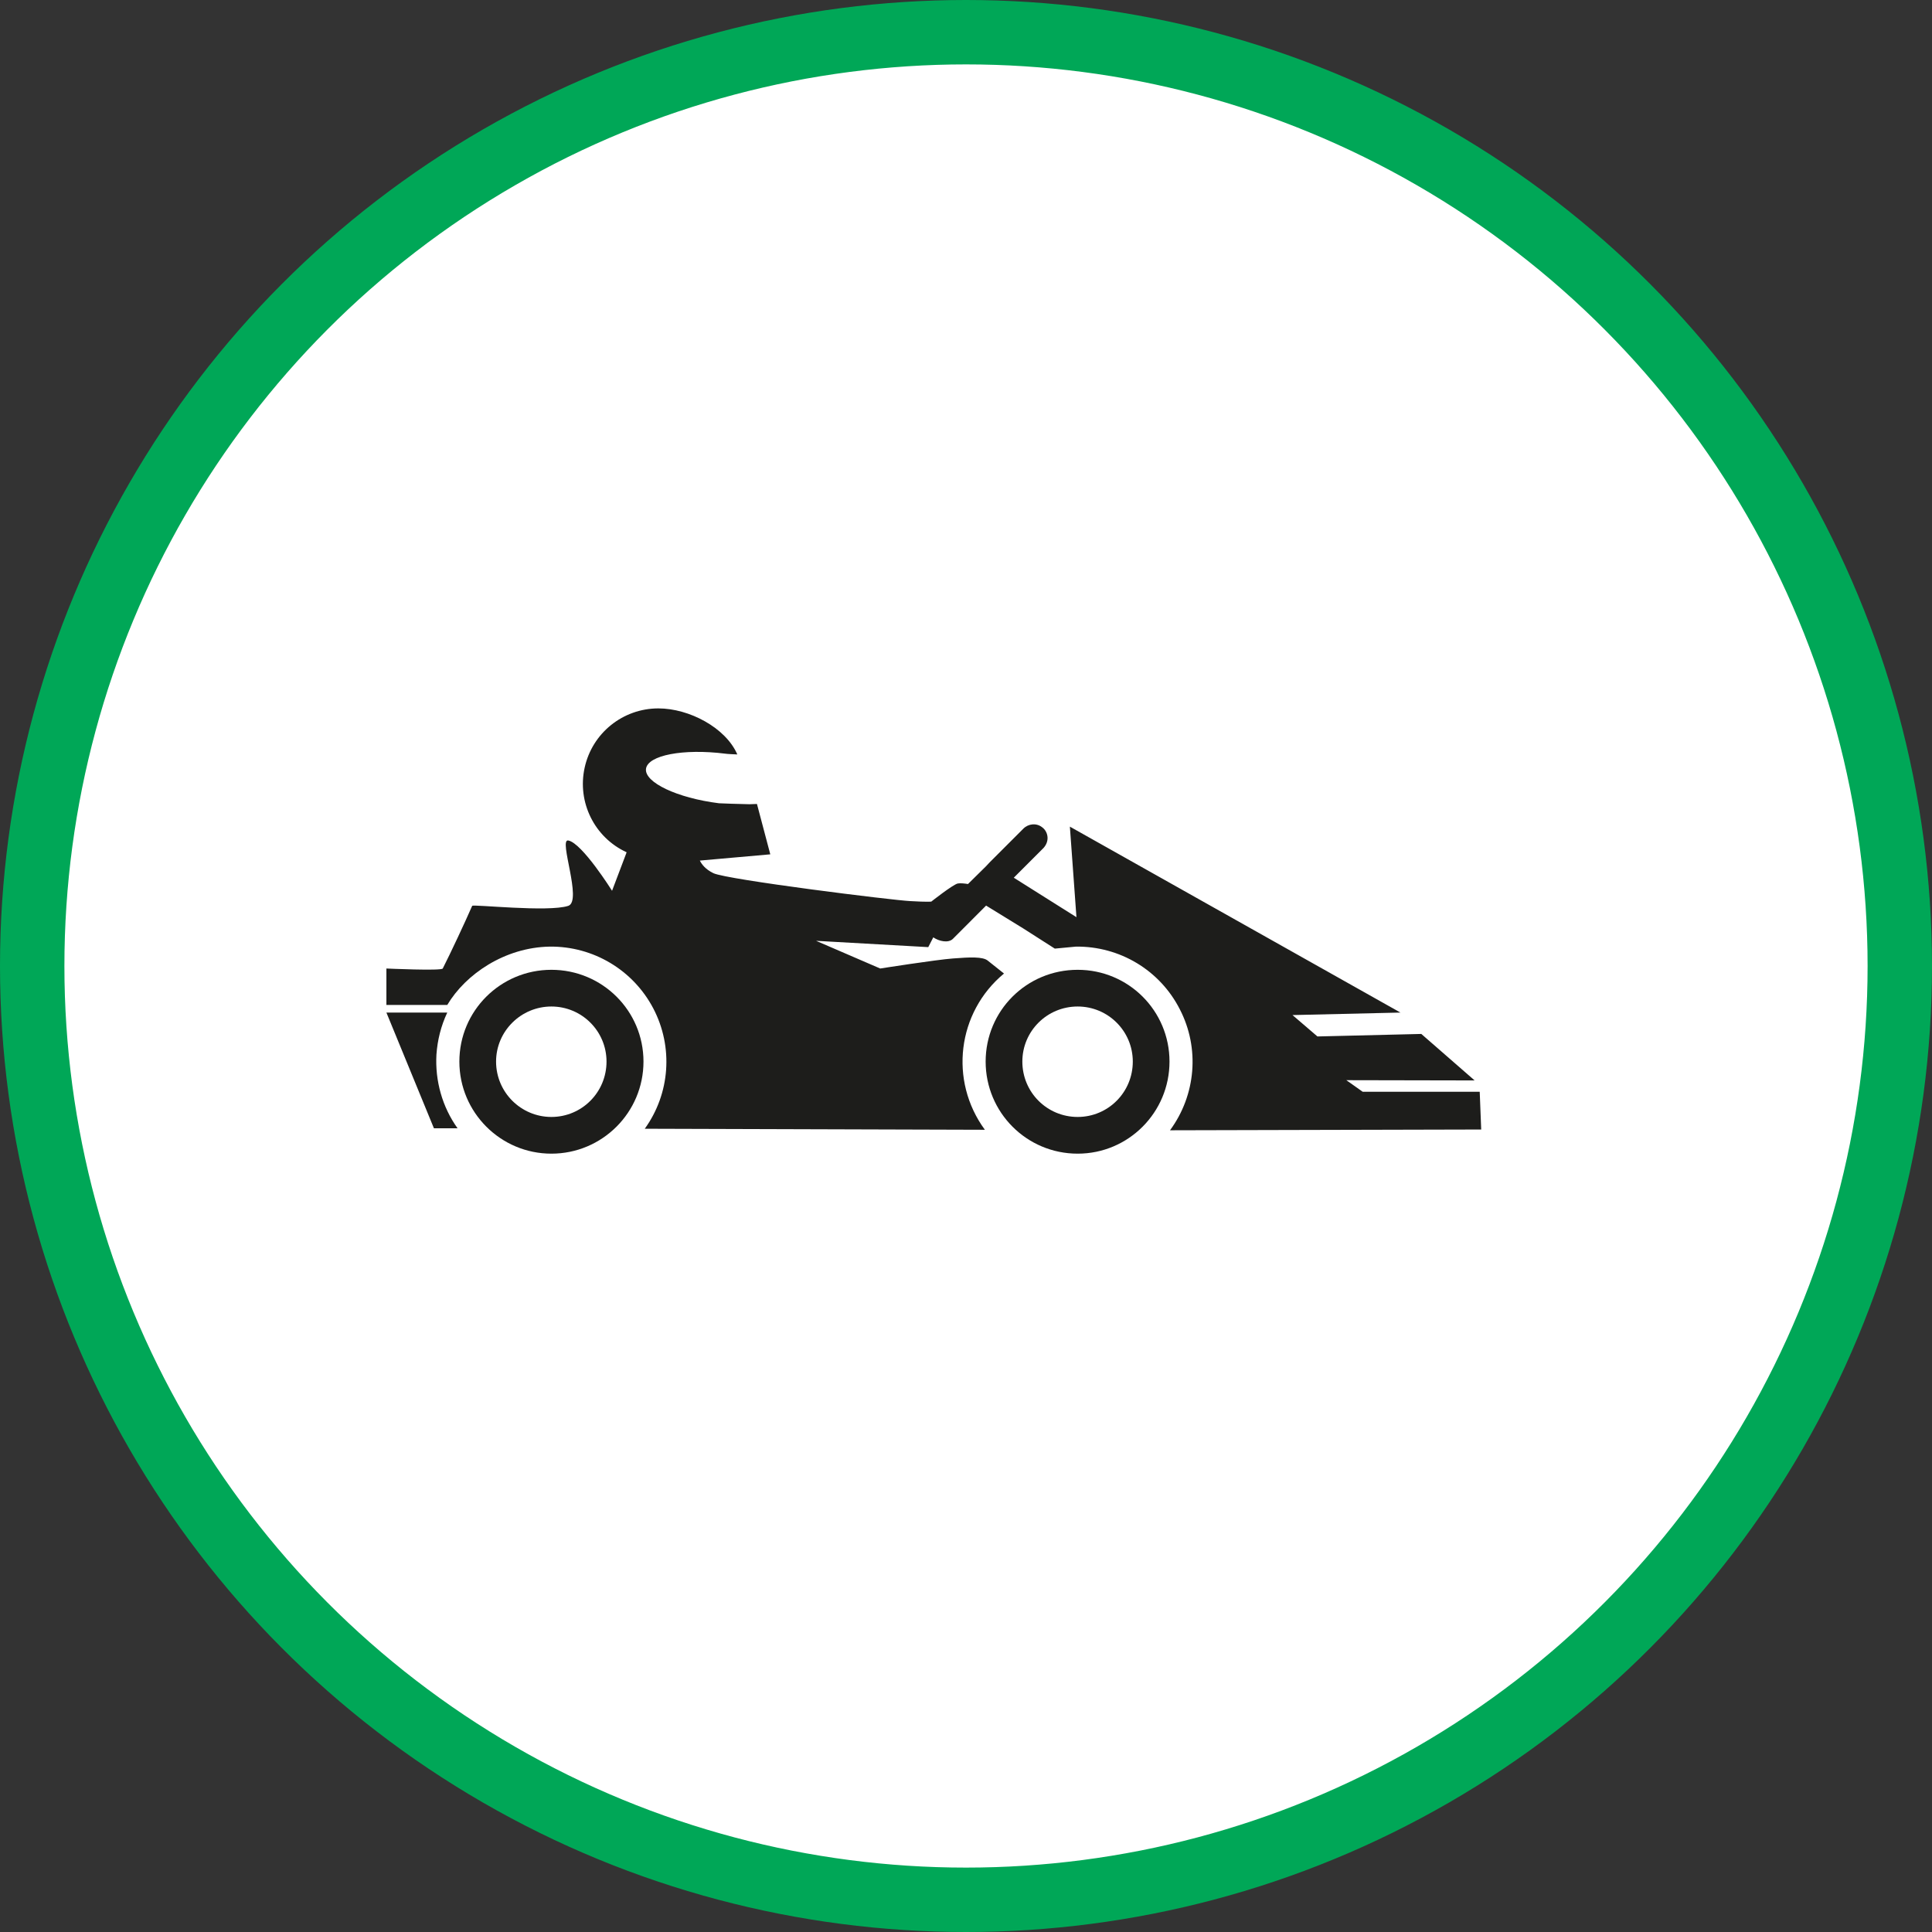 <?xml version="1.0" encoding="UTF-8" standalone="no"?>
<!-- Created with Inkscape (http://www.inkscape.org/) -->

<svg
   xmlns:dc="http://purl.org/dc/elements/1.1/"
   xmlns:cc="http://creativecommons.org/ns#"
   xmlns:rdf="http://www.w3.org/1999/02/22-rdf-syntax-ns#"
   xmlns:svg="http://www.w3.org/2000/svg"
   xmlns="http://www.w3.org/2000/svg"
   xmlns:xlink="http://www.w3.org/1999/xlink"
   xmlns:sodipodi="http://sodipodi.sourceforge.net/DTD/sodipodi-0.dtd"
   xmlns:inkscape="http://www.inkscape.org/namespaces/inkscape"
   width="30px"
   height="30px"
   version="1.1"
   id="svg8"
   inkscape:version="0.92.4 5da689c313, 2019-01-14"
   sodipodi:docname="container.svg">
  <rect width="100%" height="100%" fill="#333333" stroke="none"/>
  <defs
     id="defs2" />
  <sodipodi:namedview
     id="base"
     pagecolor="#ffffff"
     bordercolor="#666666"
     borderopacity="1.0"
     inkscape:pageopacity="0.0"
     inkscape:pageshadow="2"
     inkscape:zoom="13.049334"
     inkscape:cx="18.679046"
     inkscape:cy="12.165829"
     inkscape:document-units="px"
     inkscape:current-layer="layer1"
     showgrid="false"
     inkscape:snap-page="false"
     units="px"
     inkscape:window-width="1884"
     inkscape:window-height="1061"
     inkscape:window-x="0"
     inkscape:window-y="0"
     inkscape:window-maximized="1"
     fit-margin-top="0"
     fit-margin-left="0"
     fit-margin-right="0"
     fit-margin-bottom="0" />
    <circle
       style="color:#000000;clip-rule:nonzero;display:inline;overflow:visible;visibility:visible;opacity:1;isolation:auto;mix-blend-mode:normal;color-interpolation:sRGB;color-interpolation-filters:linearRGB;solid-color:#000000;solid-opacity:1;vector-effect:none;fill:#ffffff;fill-opacity:1;fill-rule:evenodd;stroke:#00A757;stroke-width:1;stroke-linecap:butt;stroke-linejoin:miter;stroke-miterlimit:4;stroke-dasharray:none;stroke-dashoffset:0;stroke-opacity:1;marker:none;color-rendering:auto;image-rendering:auto;shape-rendering:auto;text-rendering:auto;enable-background:accumulate"
       id="path815"
       cx="15"
       cy="15"
       r="14.5" />
<g transform="translate(6,11)"><path fill-rule="nonzero" fill="rgb(11.373%, 11.373%, 10.588%)" fill-opacity="1" d="M 2.562 4.059 C 1.773 4.059 1.133 4.695 1.133 5.484 C 1.133 6.273 1.773 6.914 2.562 6.914 C 3.352 6.914 3.992 6.273 3.992 5.484 C 3.992 4.695 3.352 4.059 2.562 4.059 Z M 2.562 6.344 C 2.09 6.344 1.703 5.961 1.703 5.484 C 1.703 5.012 2.09 4.629 2.562 4.629 C 3.035 4.629 3.418 5.012 3.418 5.484 C 3.418 5.961 3.035 6.344 2.562 6.344 Z M 2.562 6.344 "/>
<path fill-rule="nonzero" fill="rgb(11.373%, 11.373%, 10.588%)" fill-opacity="1" d="M 10.734 4.059 C 9.941 4.059 9.305 4.695 9.305 5.484 C 9.305 6.273 9.941 6.914 10.734 6.914 C 11.523 6.914 12.16 6.273 12.16 5.484 C 12.16 4.695 11.523 4.059 10.734 4.059 Z M 10.734 6.344 C 10.258 6.344 9.875 5.961 9.875 5.484 C 9.875 5.012 10.258 4.629 10.734 4.629 C 11.207 4.629 11.59 5.012 11.59 5.484 C 11.59 5.961 11.207 6.344 10.734 6.344 Z M 10.734 6.344 "/>
<path fill-rule="nonzero" fill="rgb(11.373%, 11.373%, 10.588%)" fill-opacity="1" d="M 0.738 6.52 L 1.105 6.52 C 0.867 6.188 0.754 5.781 0.777 5.375 C 0.793 5.148 0.848 4.93 0.945 4.723 L 0 4.723 Z M 0.738 6.52 "/>
<path fill-rule="nonzero" fill="rgb(11.373%, 11.373%, 10.588%)" fill-opacity="1" d="M 9.34 3.918 C 9.262 3.852 9.059 3.863 8.797 3.883 C 8.539 3.902 7.668 4.039 7.668 4.039 L 6.672 3.609 L 8.414 3.707 L 8.492 3.555 C 8.582 3.617 8.727 3.648 8.797 3.578 L 9.312 3.062 L 9.891 3.418 L 10.379 3.73 L 10.707 3.699 C 11.387 3.691 12.012 4.066 12.32 4.672 C 12.633 5.277 12.57 6.004 12.168 6.551 L 17 6.539 L 16.977 5.953 L 15.16 5.953 L 14.906 5.773 L 16.898 5.777 L 16.07 5.055 L 14.457 5.094 L 14.07 4.762 L 15.746 4.723 L 10.613 1.836 L 10.715 3.242 L 9.742 2.629 L 10.203 2.168 C 10.246 2.121 10.27 2.062 10.266 2 C 10.262 1.938 10.23 1.879 10.18 1.844 C 10.094 1.777 9.969 1.789 9.891 1.867 L 9.367 2.391 L 9.309 2.453 L 9.031 2.727 C 8.98 2.719 8.914 2.711 8.871 2.719 C 8.793 2.738 8.461 3 8.461 3 C 8.461 3 8.402 3.008 8.133 2.992 C 7.867 2.98 5.293 2.66 5.078 2.559 C 4.949 2.496 4.895 2.418 4.867 2.363 L 5.961 2.266 L 5.754 1.484 L 5.637 1.488 C 5.477 1.484 5.211 1.477 5.164 1.473 C 4.512 1.391 4.004 1.148 4.031 0.938 C 4.059 0.727 4.609 0.621 5.262 0.703 C 5.273 0.707 5.434 0.715 5.449 0.715 C 5.27 0.301 4.703 0 4.223 0 C 3.672 0 3.195 0.383 3.078 0.922 C 2.961 1.457 3.23 2.004 3.73 2.234 L 3.723 2.254 L 3.504 2.832 C 3.504 2.832 3.039 2.09 2.824 2.051 C 2.668 2.02 3.047 2.992 2.824 3.066 C 2.512 3.168 1.344 3.039 1.332 3.066 C 1.223 3.316 0.996 3.801 0.875 4.039 C 0.855 4.078 0 4.039 0 4.039 L 0 4.605 L 0.945 4.605 C 1.23 4.125 1.84 3.711 2.535 3.699 C 3.211 3.691 3.832 4.062 4.145 4.66 C 4.457 5.258 4.406 5.98 4.012 6.527 L 9.293 6.543 C 8.734 5.781 8.863 4.719 9.59 4.117 Z M 9.34 3.918 "/>
</g>
</svg>
